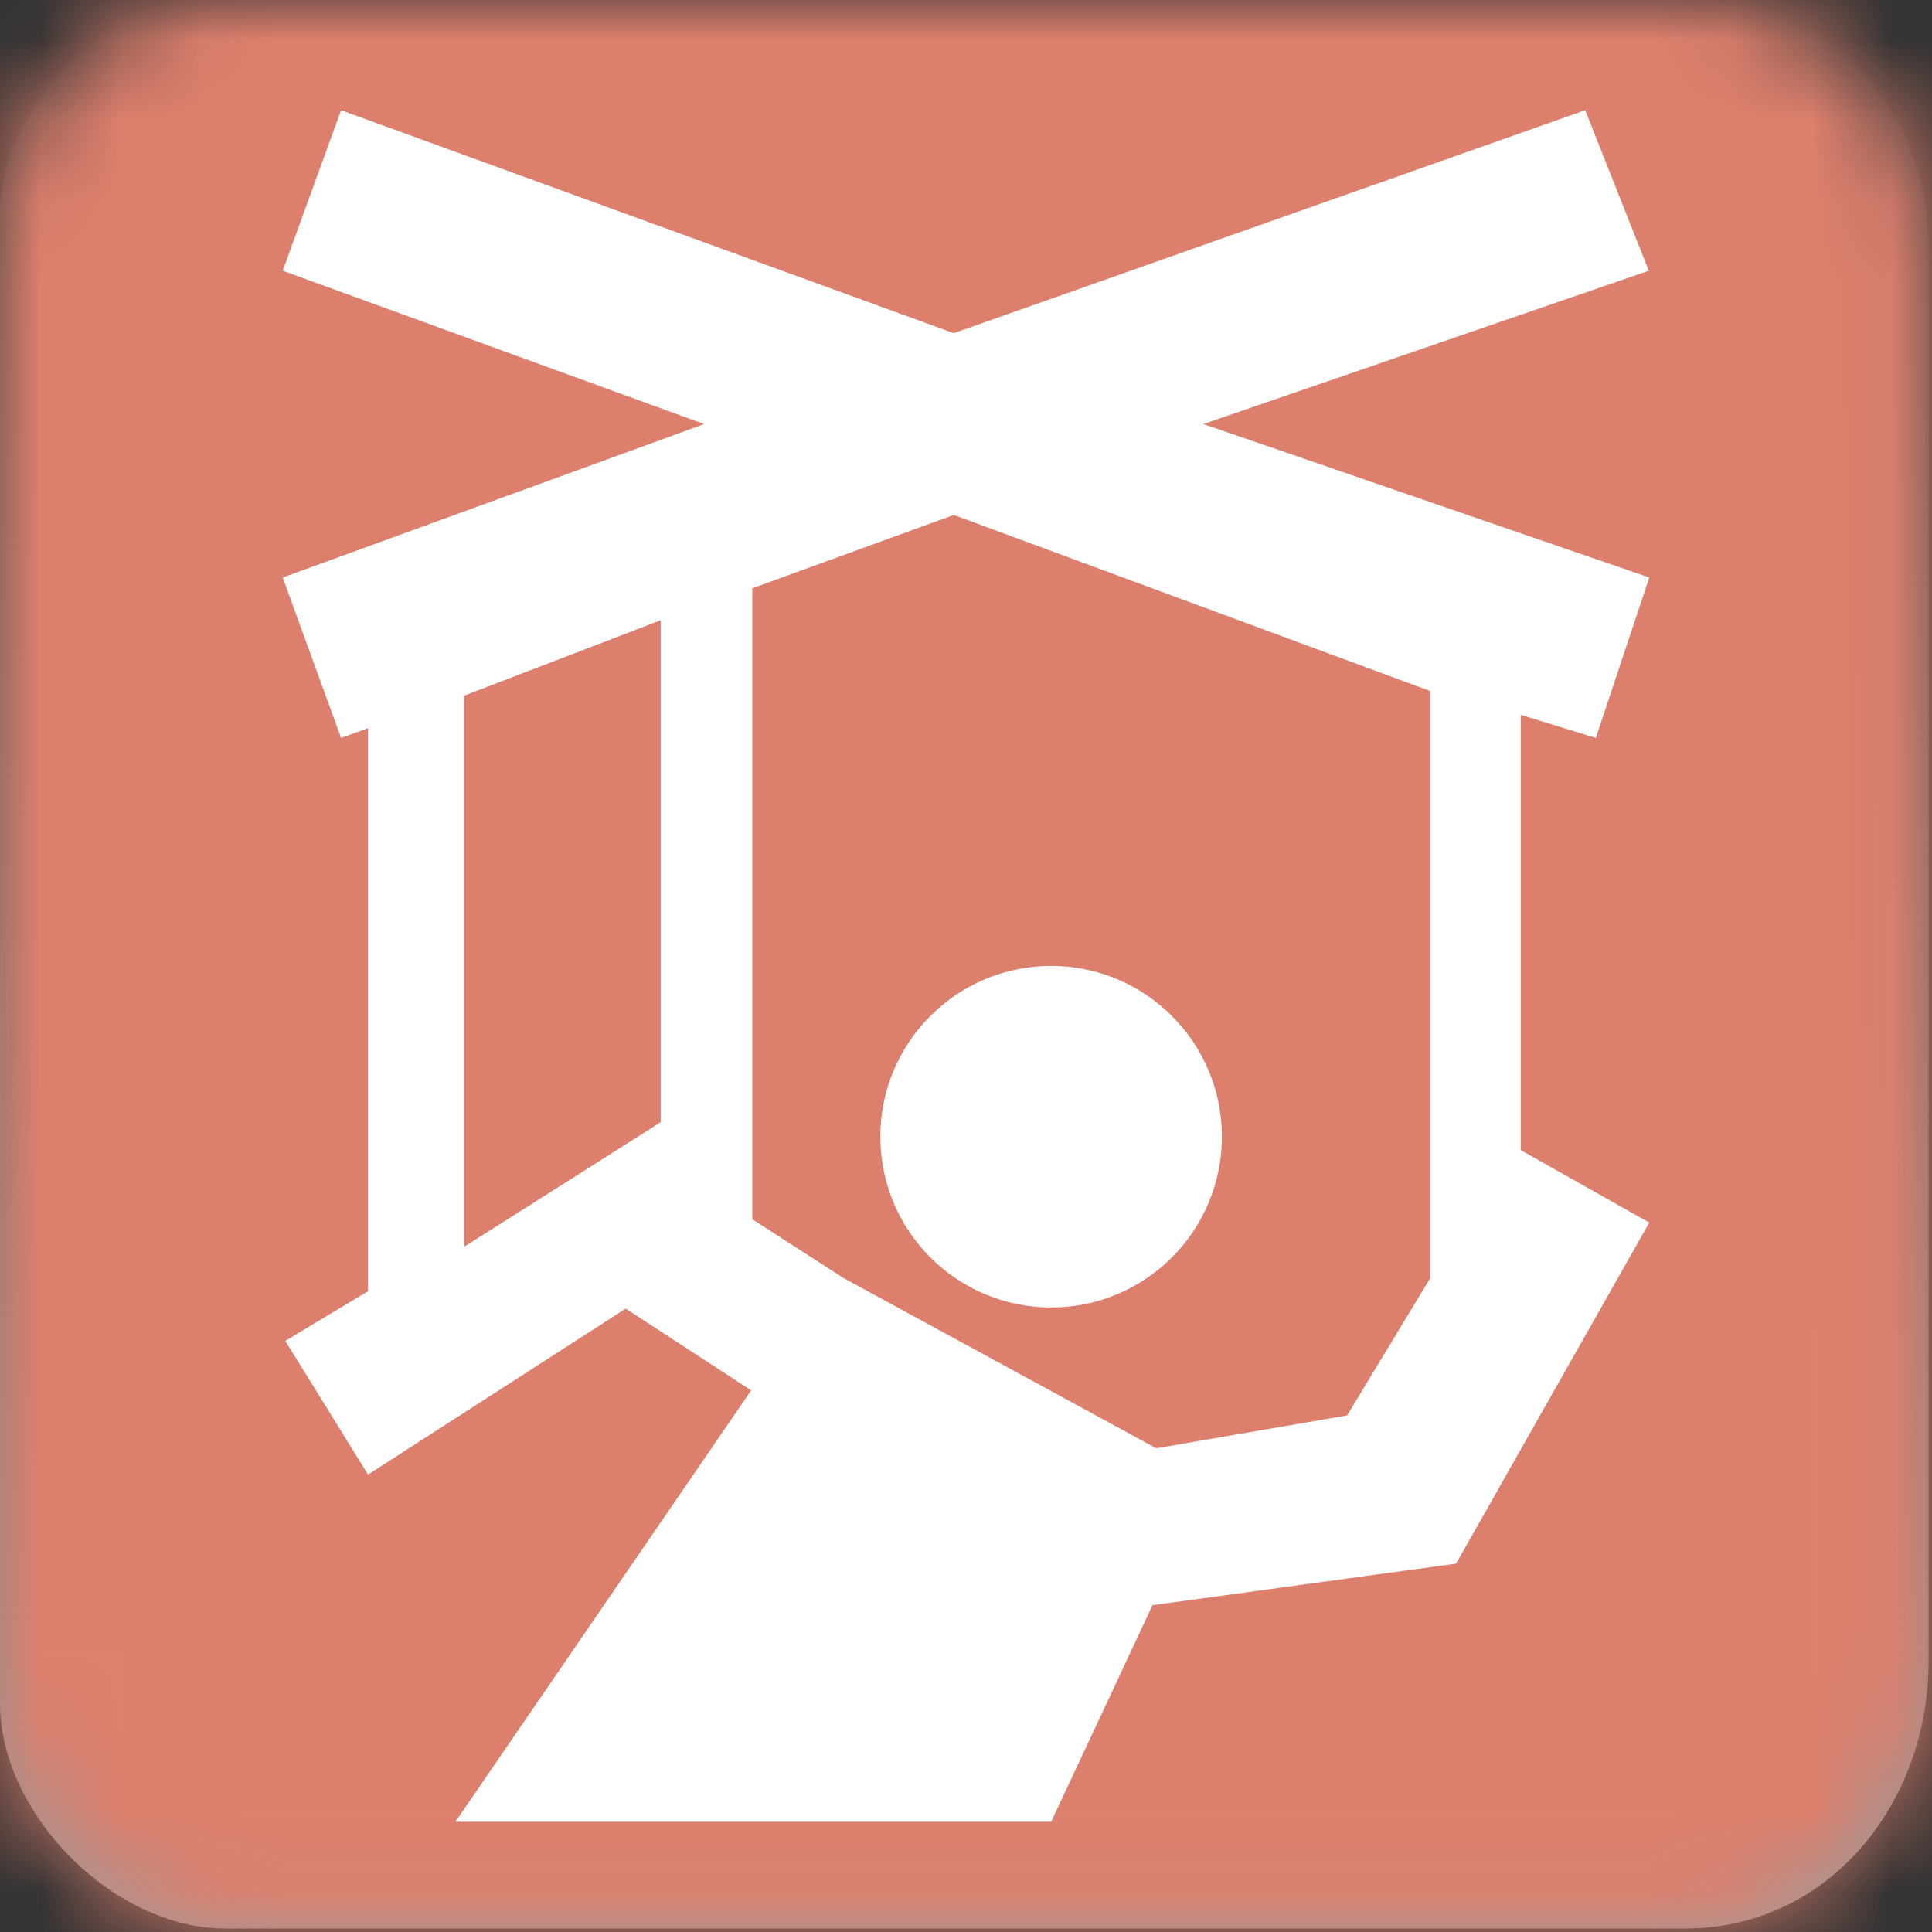 <?xml version="1.0" encoding="UTF-8"?>
<svg width="24px" height="24px" viewBox="0 0 24 24" version="1.1" xmlns="http://www.w3.org/2000/svg" xmlns:xlink="http://www.w3.org/1999/xlink">
    <rect x="0" y="0" width="24" height="24" fill="#333333" stroke="none"/>
    <title>icon / Physics  / PhysX / ragdoll - box</title>
    <defs>
        <linearGradient x1="50%" y1="0%" x2="50%" y2="100%" id="linearGradient-1">
            <stop stop-color="#ADADAD" stop-opacity="0" offset="0%"></stop>
            <stop stop-color="#9D9D9D" offset="100%"></stop>
        </linearGradient>
        <path d="M20.925,0 C23.102,0 23.957,1.778 23.957,3.019 C23.957,4.259 23.957,18.782 23.957,20.642 C23.957,22.393 22.728,23.957 20.925,23.957 C19.121,23.957 4.649,23.957 2.809,23.957 C1.387,23.957 0,22.515 0,21.159 C0,19.803 0,4.035 0,2.673 C0,1.31 1.365,0 2.61,0 C3.854,0 18.96,0 20.925,0 Z" id="path-2"></path>
    </defs>
    <g id="icon-/-Physics--/-PhysX-/-ragdoll---box" stroke="none" stroke-width="1" fill="none" fill-rule="evenodd">
        <g id="icon/general/color/-box-template">
            <mask id="mask-3" fill="white">
                <use xlink:href="#path-2"></use>
            </mask>
            <use id="Path-3" fill="url(#linearGradient-1)" xlink:href="#path-2"></use>
            <g id="Group" mask="url(#mask-3)" fill="#DD7F6D">
                <g id="icon/color/AI" style="mix-blend-mode: multiply;">
                    <rect id="Rectangle-2" x="0" y="0" width="24" height="24"></rect>
                </g>
            </g>
        </g>
        <path d="M11.848,6.397 L9.345,7.308 L9.345,15.146 L10.483,15.879 L14.363,17.991 L16.734,17.583 L17.766,15.879 L17.766,8.584 L11.848,6.397 Z M18.891,8.88 L18.891,14.287 L20.488,15.188 L18.088,19.424 L14.317,19.94 L13.058,22.631 L5.657,22.631 L9.331,17.272 L7.773,16.256 L4.572,18.318 L3.544,16.657 L4.572,16.04 L4.572,9.045 L4.237,9.167 L3.512,7.174 L8.747,5.268 L3.512,3.363 L4.237,1.369 L11.848,4.139 L19.692,1.369 L20.482,3.363 L14.949,5.268 L20.488,7.174 L19.824,9.167 L18.891,8.88 Z M8.207,7.705 L5.765,8.642 L5.765,15.488 L8.207,13.941 L8.207,7.705 Z M13.058,16.242 C11.886,16.242 10.936,15.292 10.936,14.12 C10.936,12.949 11.886,11.999 13.058,11.999 C14.229,11.999 15.179,12.949 15.179,14.12 C15.179,15.292 14.229,16.242 13.058,16.242 Z" id="Shape" fill="#FFFFFF"></path>
    </g>
</svg>